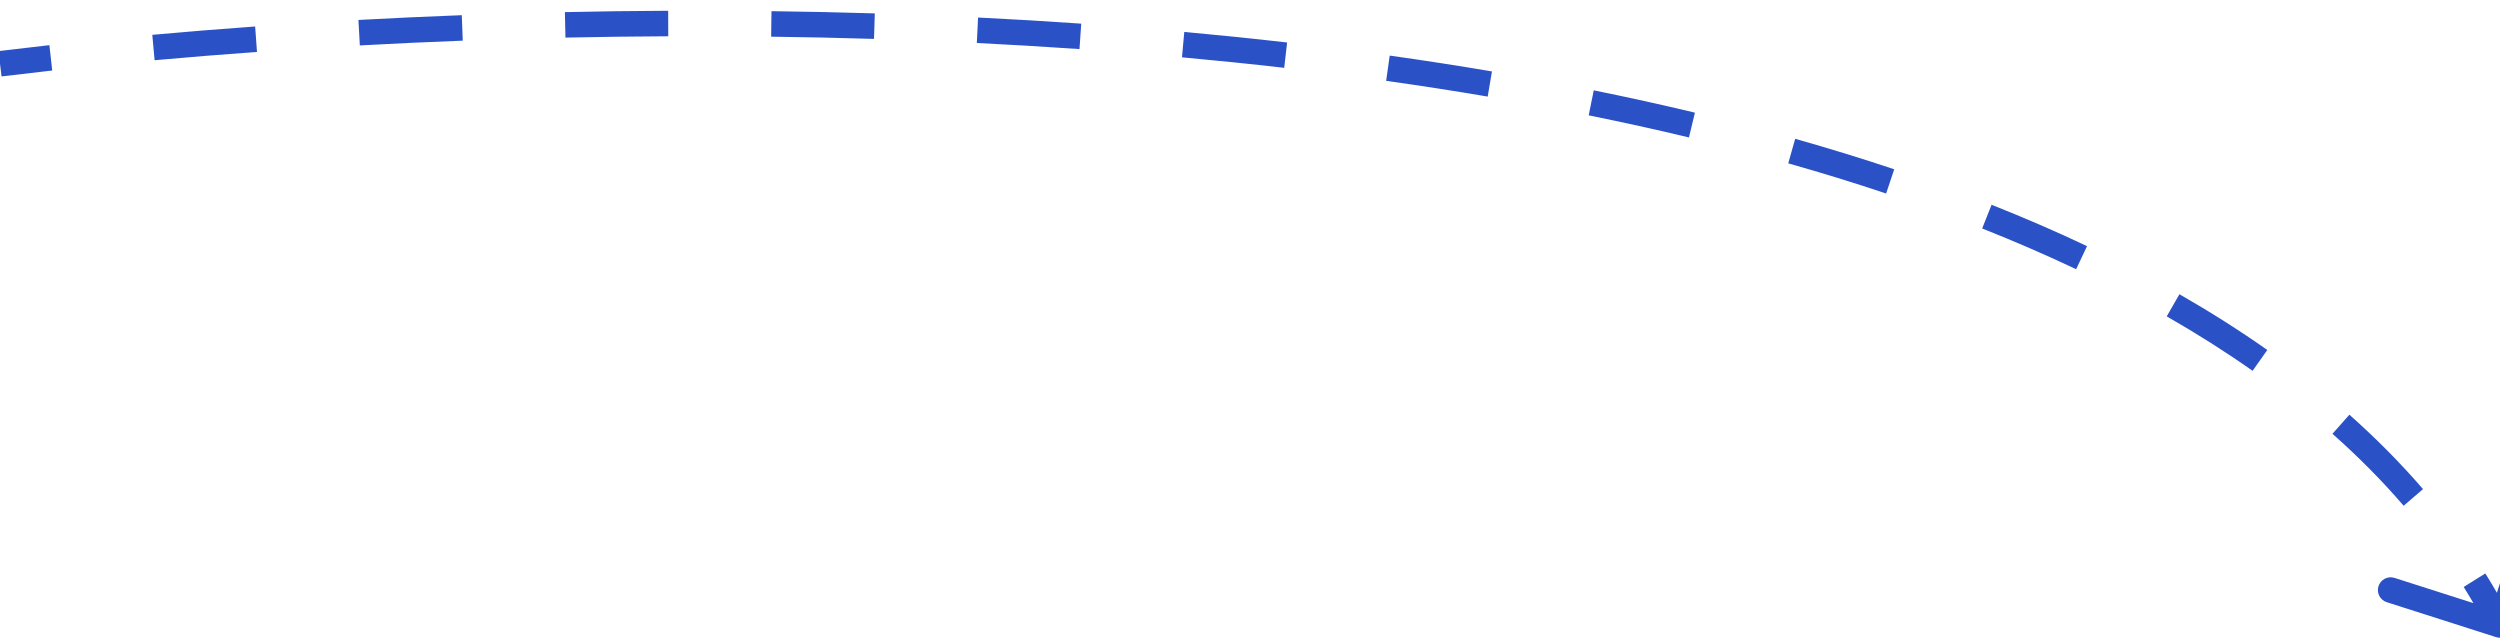 <svg width="98" height="25" viewBox="0 0 98 25" fill="none" xmlns="http://www.w3.org/2000/svg">
<path d="M97.848 24.976C98.111 25.06 98.392 24.915 98.476 24.652L99.846 20.366C99.93 20.103 99.785 19.821 99.522 19.737C99.259 19.653 98.978 19.798 98.894 20.061L97.676 23.872L93.866 22.654C93.603 22.57 93.321 22.715 93.237 22.978C93.153 23.241 93.298 23.522 93.561 23.606L97.848 24.976ZM0 2.5L0.061 2.996C0.706 2.917 1.368 2.84 2.047 2.764L1.992 2.267L1.936 1.77C1.254 1.846 0.588 1.924 -0.061 2.004L0 2.5ZM6.015 1.863L6.06 2.361C7.356 2.244 8.695 2.135 10.074 2.036L10.038 1.537L10.002 1.038C8.618 1.138 7.272 1.247 5.97 1.365L6.015 1.863ZM14.078 1.281L14.105 1.781C15.424 1.708 16.77 1.646 18.14 1.594L18.121 1.094L18.102 0.595C16.726 0.647 15.374 0.71 14.05 0.782L14.078 1.281ZM22.155 0.975L22.165 1.474C23.493 1.446 24.837 1.428 26.196 1.422L26.194 0.922L26.192 0.422C24.827 0.428 23.477 0.446 22.144 0.475L22.155 0.975ZM30.235 0.938L30.229 1.438C31.564 1.455 32.909 1.483 34.261 1.525L34.277 1.025L34.292 0.525C32.934 0.484 31.583 0.455 30.242 0.438L30.235 0.938ZM38.316 1.186L38.291 1.685C39.63 1.752 40.973 1.831 42.316 1.924L42.35 1.426L42.385 0.927C41.035 0.833 39.686 0.753 38.34 0.687L38.316 1.186ZM46.379 1.749L46.334 2.247C47.673 2.369 49.01 2.506 50.341 2.659L50.398 2.162L50.455 1.666C49.116 1.512 47.771 1.374 46.424 1.251L46.379 1.749ZM54.407 2.674L54.337 3.169C55.673 3.357 57.002 3.562 58.318 3.786L58.401 3.293L58.485 2.8C57.159 2.575 55.822 2.368 54.476 2.179L54.407 2.674ZM62.376 4.031L62.277 4.521C63.604 4.79 64.915 5.078 66.207 5.388L66.324 4.902L66.441 4.416C65.136 4.103 63.813 3.812 62.475 3.541L62.376 4.031ZM70.235 5.922L70.099 6.403C71.404 6.772 72.684 7.166 73.936 7.585L74.095 7.111L74.253 6.636C72.986 6.212 71.69 5.814 70.371 5.441L70.235 5.922ZM77.885 8.492L77.701 8.956C78.967 9.458 80.196 9.99 81.384 10.553L81.598 10.101L81.812 9.649C80.603 9.076 79.354 8.536 78.07 8.027L77.885 8.492ZM85.184 11.968L84.936 12.402C86.113 13.076 87.237 13.787 88.302 14.536L88.59 14.127L88.878 13.719C87.785 12.95 86.635 12.222 85.433 11.534L85.184 11.968ZM91.764 16.631L91.432 17.005C92.44 17.898 93.373 18.838 94.224 19.826L94.603 19.499L94.982 19.173C94.099 18.149 93.134 17.178 92.096 16.256L91.764 16.631ZM97.001 22.744L96.577 23.009C96.926 23.569 97.253 24.142 97.556 24.729L98 24.5L98.444 24.271C98.129 23.659 97.789 23.062 97.425 22.479L97.001 22.744Z" fill="#2A52C6"/>
</svg>
